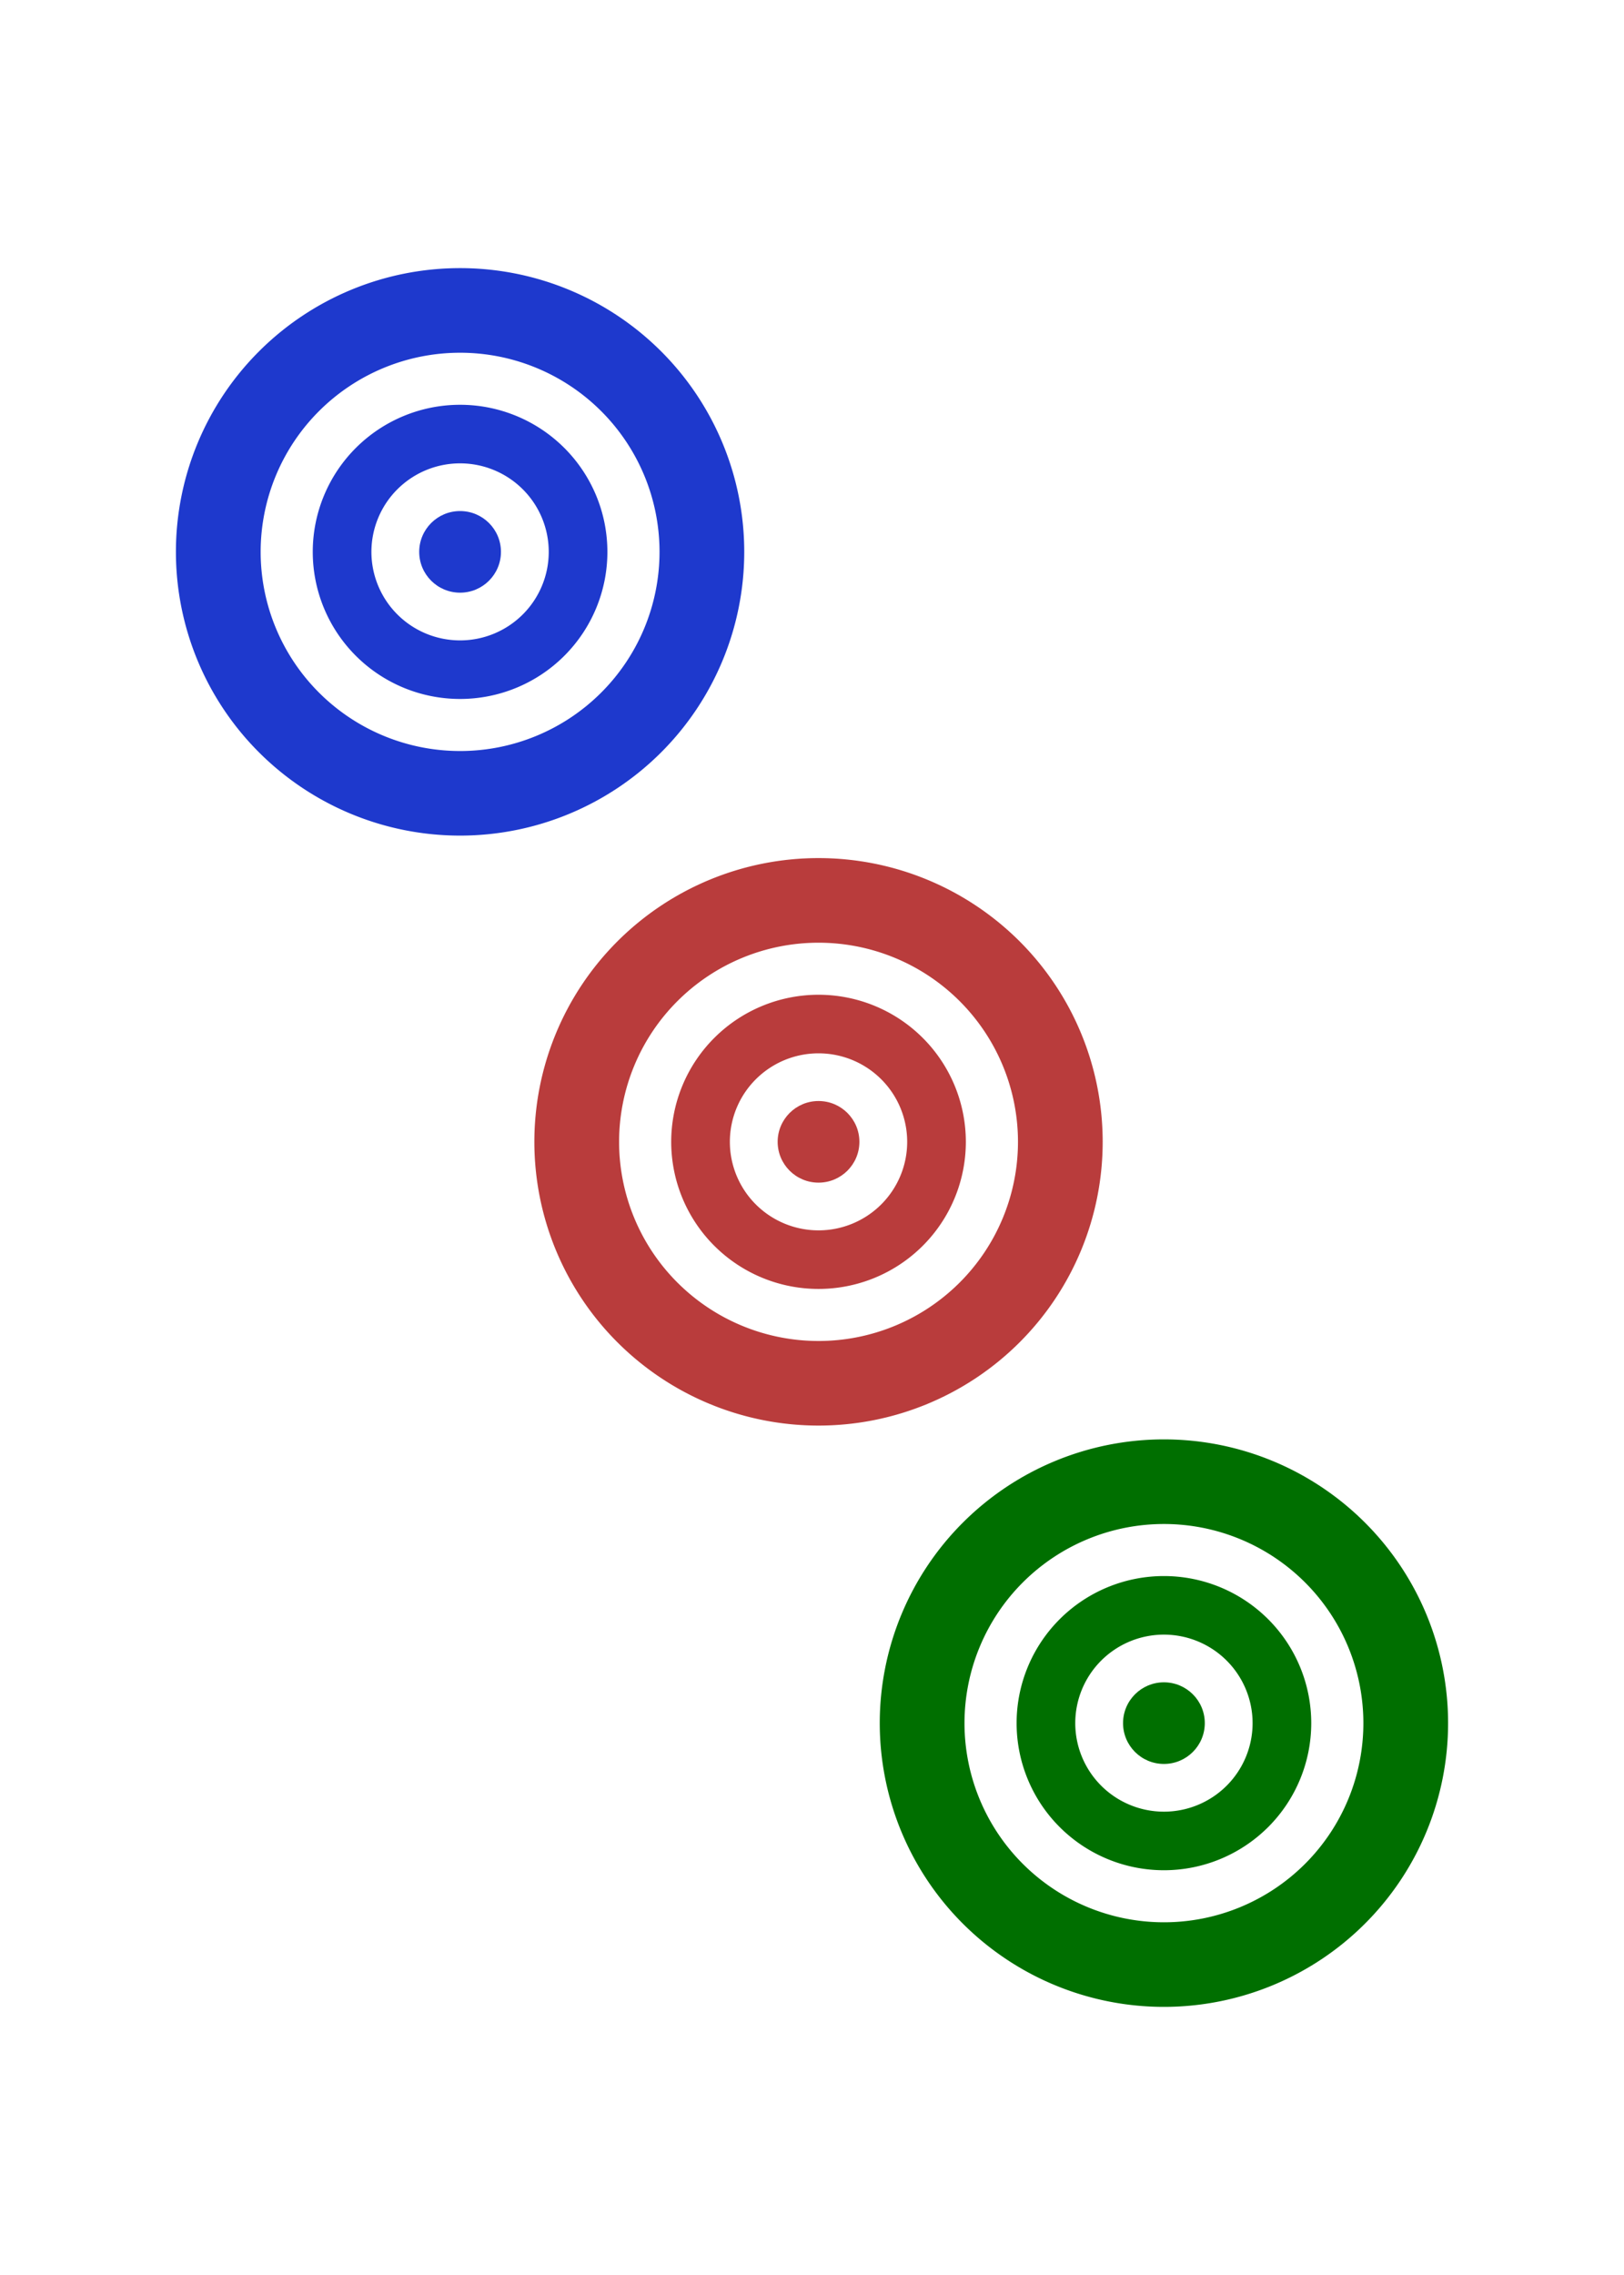 <svg width="300" height="420" fill="none" xmlns="http://www.w3.org/2000/svg"><g clip-path="url(#a)"><path d="M84.99 49.5a52.55 52.55 0 0 0-37.118 15.343 52.327 52.327 0 0 0-15.375 37.04 52.328 52.328 0 0 0 15.374 37.04 52.547 52.547 0 0 0 37.119 15.342 52.547 52.547 0 0 0 37.118-15.342 52.33 52.33 0 0 0 15.375-37.04 52.329 52.329 0 0 0-15.375-37.04A52.549 52.549 0 0 0 84.99 49.5zm0 15.62a36.883 36.883 0 0 1 26.051 10.767 36.725 36.725 0 0 1 10.793 25.996 36.73 36.73 0 0 1-10.791 25.998A36.886 36.886 0 0 1 84.99 138.65a36.888 36.888 0 0 1-26.05-10.771 36.727 36.727 0 0 1-10.79-25.996A36.728 36.728 0 0 1 58.94 75.889 36.884 36.884 0 0 1 84.99 65.12z" fill="#1E39CD"/><path d="M84.99 74.73a27.243 27.243 0 0 0-19.242 7.953 27.129 27.129 0 0 0-7.972 19.2c0 7.202 2.867 14.11 7.97 19.202a27.243 27.243 0 0 0 19.244 7.954c7.217 0 14.14-2.861 19.243-7.954 5.103-5.092 7.97-12 7.97-19.202a27.125 27.125 0 0 0-7.972-19.2A27.242 27.242 0 0 0 84.99 74.73zm0 10.813c4.343 0 8.508 1.722 11.58 4.786a16.326 16.326 0 0 1 4.798 11.554c0 4.334-1.726 8.491-4.797 11.556a16.396 16.396 0 0 1-11.581 4.787c-4.344 0-8.51-1.722-11.581-4.787a16.326 16.326 0 0 1-4.798-11.556 16.327 16.327 0 0 1 4.799-11.554 16.396 16.396 0 0 1 11.58-4.786z" fill="#1E39CD"/><path d="M84.99 109.417c4.17 0 7.55-3.373 7.55-7.534s-3.38-7.534-7.55-7.534-7.55 3.373-7.55 7.534 3.38 7.534 7.55 7.534z" fill="#1E39CD"/><path d="M151.205 158.418a52.55 52.55 0 0 0-37.118 15.342 52.33 52.33 0 0 0-15.375 37.04 52.33 52.33 0 0 0 15.375 37.041 52.55 52.55 0 0 0 37.118 15.342 52.554 52.554 0 0 0 37.119-15.342 52.33 52.33 0 0 0 15.374-37.041 52.33 52.33 0 0 0-15.374-37.04 52.554 52.554 0 0 0-37.119-15.342zm0 15.62a36.887 36.887 0 0 1 26.052 10.767A36.733 36.733 0 0 1 188.05 210.8a36.729 36.729 0 0 1-10.792 25.999 36.884 36.884 0 0 1-26.053 10.768 36.883 36.883 0 0 1-26.05-10.77 36.73 36.73 0 0 1-10.79-25.997 36.725 36.725 0 0 1 10.792-25.993 36.882 36.882 0 0 1 26.048-10.769z" fill="#B93C3C"/><path d="M151.205 183.648a27.242 27.242 0 0 0-19.241 7.953 27.129 27.129 0 0 0-7.973 19.199 27.13 27.13 0 0 0 7.971 19.203 27.244 27.244 0 0 0 19.243 7.954c7.218 0 14.14-2.861 19.244-7.954a27.13 27.13 0 0 0 7.97-19.203 27.124 27.124 0 0 0-7.972-19.199 27.243 27.243 0 0 0-19.242-7.953zm0 10.813c4.343 0 8.509 1.721 11.58 4.786a16.326 16.326 0 0 1 4.798 11.553c0 4.335-1.725 8.492-4.797 11.557a16.394 16.394 0 0 1-11.581 4.787 16.398 16.398 0 0 1-11.581-4.787 16.328 16.328 0 0 1-4.797-11.557 16.323 16.323 0 0 1 4.799-11.553 16.39 16.39 0 0 1 11.579-4.786z" fill="#B93C3C"/><path d="M151.205 218.334c4.17 0 7.55-3.373 7.55-7.534 0-4.16-3.38-7.534-7.55-7.534-4.169 0-7.549 3.374-7.549 7.534 0 4.161 3.38 7.534 7.549 7.534z" fill="#B93C3C"/><path d="M215.01 265.734a52.549 52.549 0 0 0-37.118 15.343 52.328 52.328 0 0 0-15.375 37.04 52.327 52.327 0 0 0 15.375 37.04A52.549 52.549 0 0 0 215.01 370.5a52.55 52.55 0 0 0 37.119-15.343 52.327 52.327 0 0 0 15.375-37.04 52.328 52.328 0 0 0-15.375-37.04 52.55 52.55 0 0 0-37.119-15.343zm0 15.621a36.887 36.887 0 0 1 26.052 10.767 36.73 36.73 0 0 1 10.793 25.995 36.727 36.727 0 0 1-10.792 25.998 36.883 36.883 0 0 1-26.053 10.769 36.885 36.885 0 0 1-26.05-10.77 36.73 36.73 0 0 1-10.79-25.997 36.733 36.733 0 0 1 10.792-25.994 36.882 36.882 0 0 1 26.048-10.768z" fill="#006F00"/><path d="M215.011 290.965a27.242 27.242 0 0 0-19.242 7.952 27.126 27.126 0 0 0-7.972 19.2 27.13 27.13 0 0 0 7.97 19.203 27.244 27.244 0 0 0 19.244 7.954 27.244 27.244 0 0 0 19.243-7.954 27.13 27.13 0 0 0 7.97-19.203 27.126 27.126 0 0 0-7.972-19.2 27.241 27.241 0 0 0-19.241-7.952zm0 10.813c4.343 0 8.508 1.721 11.579 4.785a16.327 16.327 0 0 1 4.799 11.554c0 4.335-1.726 8.492-4.797 11.557a16.398 16.398 0 0 1-11.581 4.787c-4.344 0-8.51-1.722-11.582-4.787a16.328 16.328 0 0 1-4.797-11.557 16.332 16.332 0 0 1 4.799-11.554 16.396 16.396 0 0 1 11.58-4.785z" fill="#006F00"/><path d="M215.01 325.651c4.17 0 7.55-3.373 7.55-7.534s-3.38-7.534-7.55-7.534c-4.169 0-7.55 3.373-7.55 7.534s3.381 7.534 7.55 7.534z" fill="#006F00"/></g><defs><clipPath id="a"><path fill="#fff" transform="translate(32.5 49.5)" d="M0 0h235v321H0z"/></clipPath></defs></svg>